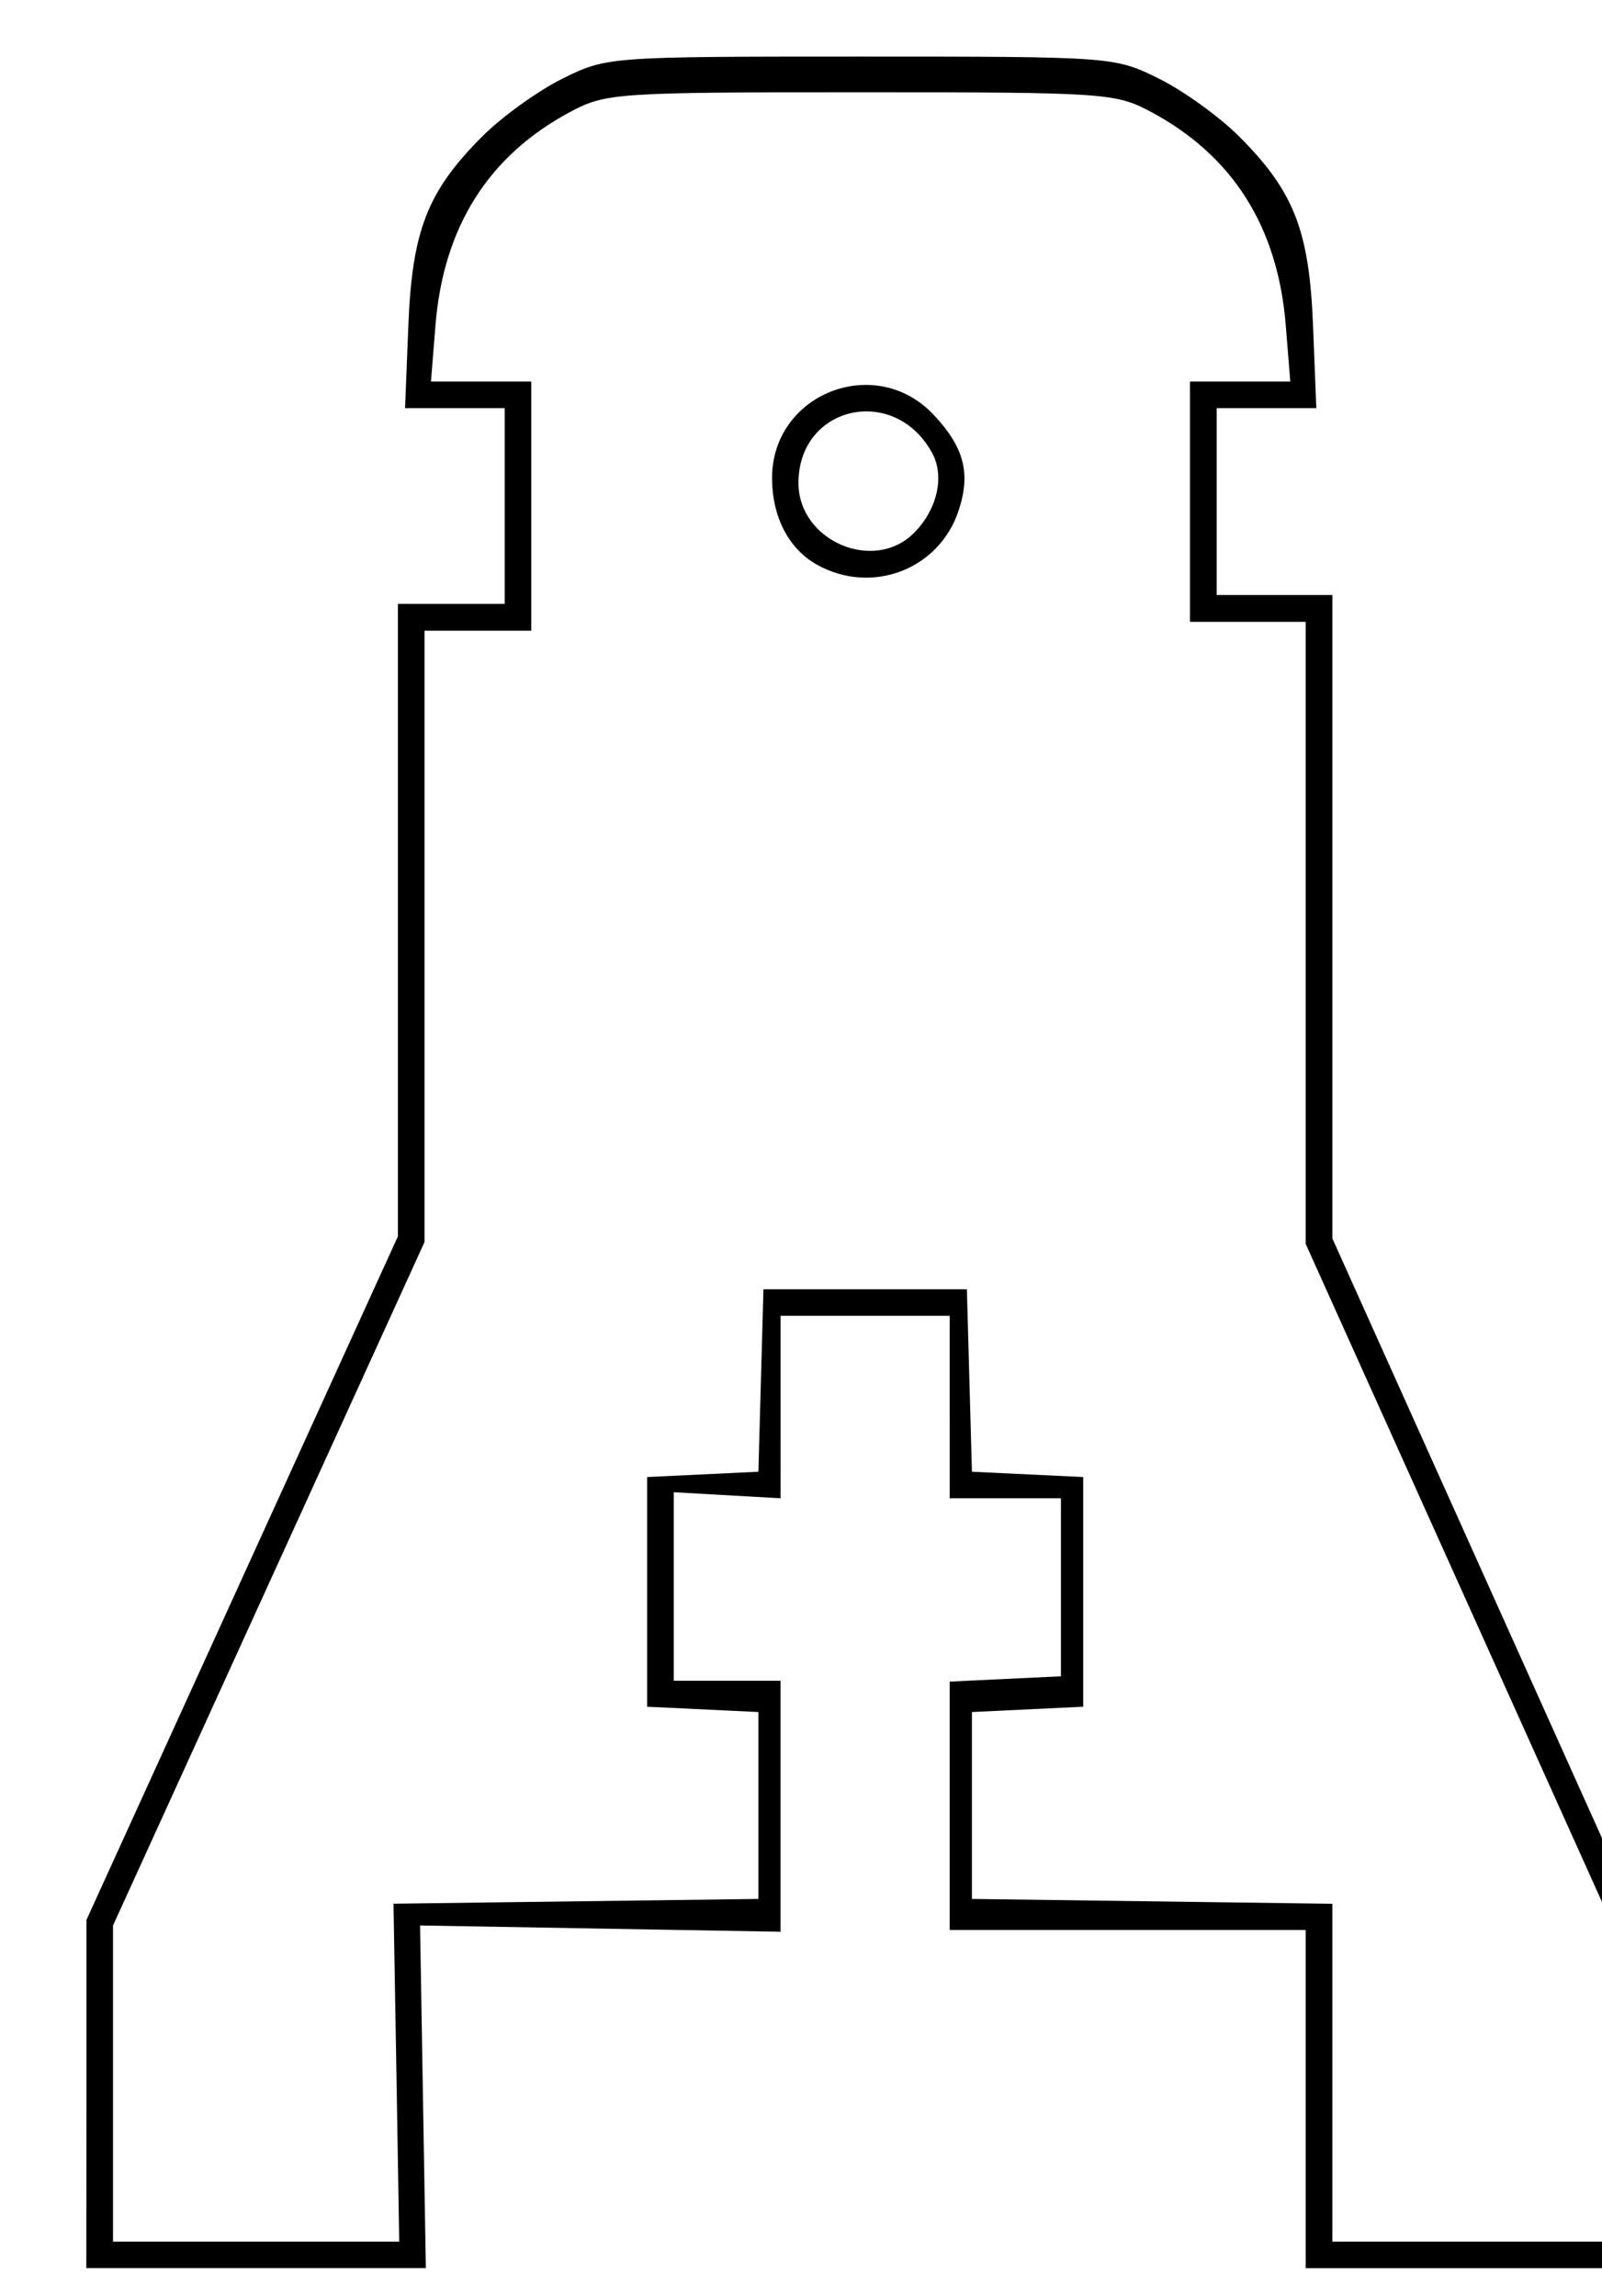 <?xml version="1.0" encoding="UTF-8" standalone="no"?>
<!-- Created with Inkscape (http://www.inkscape.org/) -->

<svg
   xmlns:dc="http://purl.org/dc/elements/1.1/"
   xmlns:cc="http://creativecommons.org/ns#"
   xmlns:rdf="http://www.w3.org/1999/02/22-rdf-syntax-ns#"
   xmlns:svg="http://www.w3.org/2000/svg"
   xmlns="http://www.w3.org/2000/svg"
   xmlns:sodipodi="http://sodipodi.sourceforge.net/DTD/sodipodi-0.dtd"
   xmlns:inkscape="http://www.inkscape.org/namespaces/inkscape"
   width="47.625mm"
   height="68.262mm"
   viewBox="0 0 47.625 68.262"
   version="1.1"
   id="svg8"
   inkscape:version="0.92.3 (2405546, 2018-03-11)"
   sodipodi:docname="Picior suport rotire pe axa X - Sistem de prindere.svg">
  <defs
     id="defs2" />
  <sodipodi:namedview
     id="base"
     pagecolor="#ffffff"
     bordercolor="#666666"
     borderopacity="1.0"
     inkscape:pageopacity="0.0"
     inkscape:pageshadow="2"
     inkscape:zoom="0.35"
     inkscape:cx="-791.14285"
     inkscape:cy="505.71427"
     inkscape:document-units="mm"
     inkscape:current-layer="layer1"
     showgrid="false"
     inkscape:window-width="1920"
     inkscape:window-height="1017"
     inkscape:window-x="-8"
     inkscape:window-y="-8"
     inkscape:window-maximized="1" />
  <g
     inkscape:label="Layer 1"
     inkscape:groupmode="layer"
     id="layer1"
     transform="translate(-202.142,-214.374)">
    <path
       style="fill:#000000;stroke-width:0.265"
       d="m 204.712,276.628 v -5.177 l 4.63,-10.162 4.63,-10.162 v -9.4 -9.4 h 1.587 1.587 v -2.91 -2.91 h -1.481 -1.481 l 0.097,-2.447 c 0.113,-2.835 0.566,-3.996 2.197,-5.629 0.585,-0.586 1.659,-1.359 2.387,-1.72 1.314,-0.651 1.372,-0.655 8.864,-0.655 7.491,0 7.549,0.004 8.864,0.655 0.728,0.36 1.802,1.134 2.387,1.72 1.632,1.633 2.085,2.794 2.197,5.629 l 0.097,2.447 h -1.481 -1.481 v 2.778 2.778 h 1.72 1.72 v 9.565 9.565 l 4.498,10.004 4.498,10.004 v 5.301 5.301 h -4.895 -4.895 v -5.027 -5.027 h -5.292 -5.292 v -3.692 -3.692 l 1.654,-0.079 1.654,-0.079 v -2.646 -2.646 h -1.654 -1.654 l 5.3e-4,-2.712 4.4e-4,-2.712 h -2.514 -2.514 l 4.8e-4,2.712 4.8e-4,2.712 -1.588,-0.09 -1.588,-0.09 v 2.802 2.802 h 1.587 1.587 v 3.731 3.731 l -5.358,-0.093 -5.358,-0.093 0.086,5.093 0.086,5.093 h -5.047 -5.047 z m 9.215,-0.638 -0.087,-5.022 5.424,-0.071 5.424,-0.071 v -2.778 -2.778 l -1.654,-0.079 -1.654,-0.079 v -3.414 -3.414 l 1.654,-0.079 1.654,-0.079 0.075,-2.712 0.075,-2.712 h 3.024 3.024 l 0.075,2.712 0.075,2.712 1.654,0.079 1.654,0.079 v 3.414 3.414 l -1.654,0.079 -1.654,0.079 v 2.778 2.778 l 5.358,0.072 5.358,0.072 v 5.022 5.022 h 4.101 4.101 v -4.841 -4.841 l -4.498,-9.99 -4.498,-9.99 v -9.246 -9.246 h -1.72 -1.72 v -3.572 -3.572 h 1.491 1.491 l -0.134,-1.67 c -0.235,-2.924 -1.573,-5.044 -4.004,-6.344 -1.055,-0.564 -1.36,-0.585 -8.635,-0.585 -7.275,0 -7.579,0.021 -8.635,0.585 -2.431,1.3 -3.769,3.42 -4.004,6.344 l -0.134,1.67 h 1.491 1.491 v 3.704 3.704 h -1.587 -1.587 v 9.087 9.087 l -4.63,10.159 -4.63,10.159 v 4.699 4.699 h 4.254 4.254 z m 12.51,-44.824 c -0.837,-0.464 -1.331,-1.402 -1.343,-2.548 -0.025,-2.535 3.072,-3.763 4.809,-1.908 0.903,0.965 1.103,1.734 0.738,2.841 -0.578,1.751 -2.575,2.518 -4.204,1.615 z m 2.875,-0.947 c 0.688,-0.688 0.917,-1.676 0.549,-2.363 -1.107,-2.068 -3.982,-1.434 -3.982,0.877 0,1.716 2.235,2.684 3.433,1.486 z"
       id="path363"
       inkscape:connector-curvature="0" />
  </g>
</svg>
